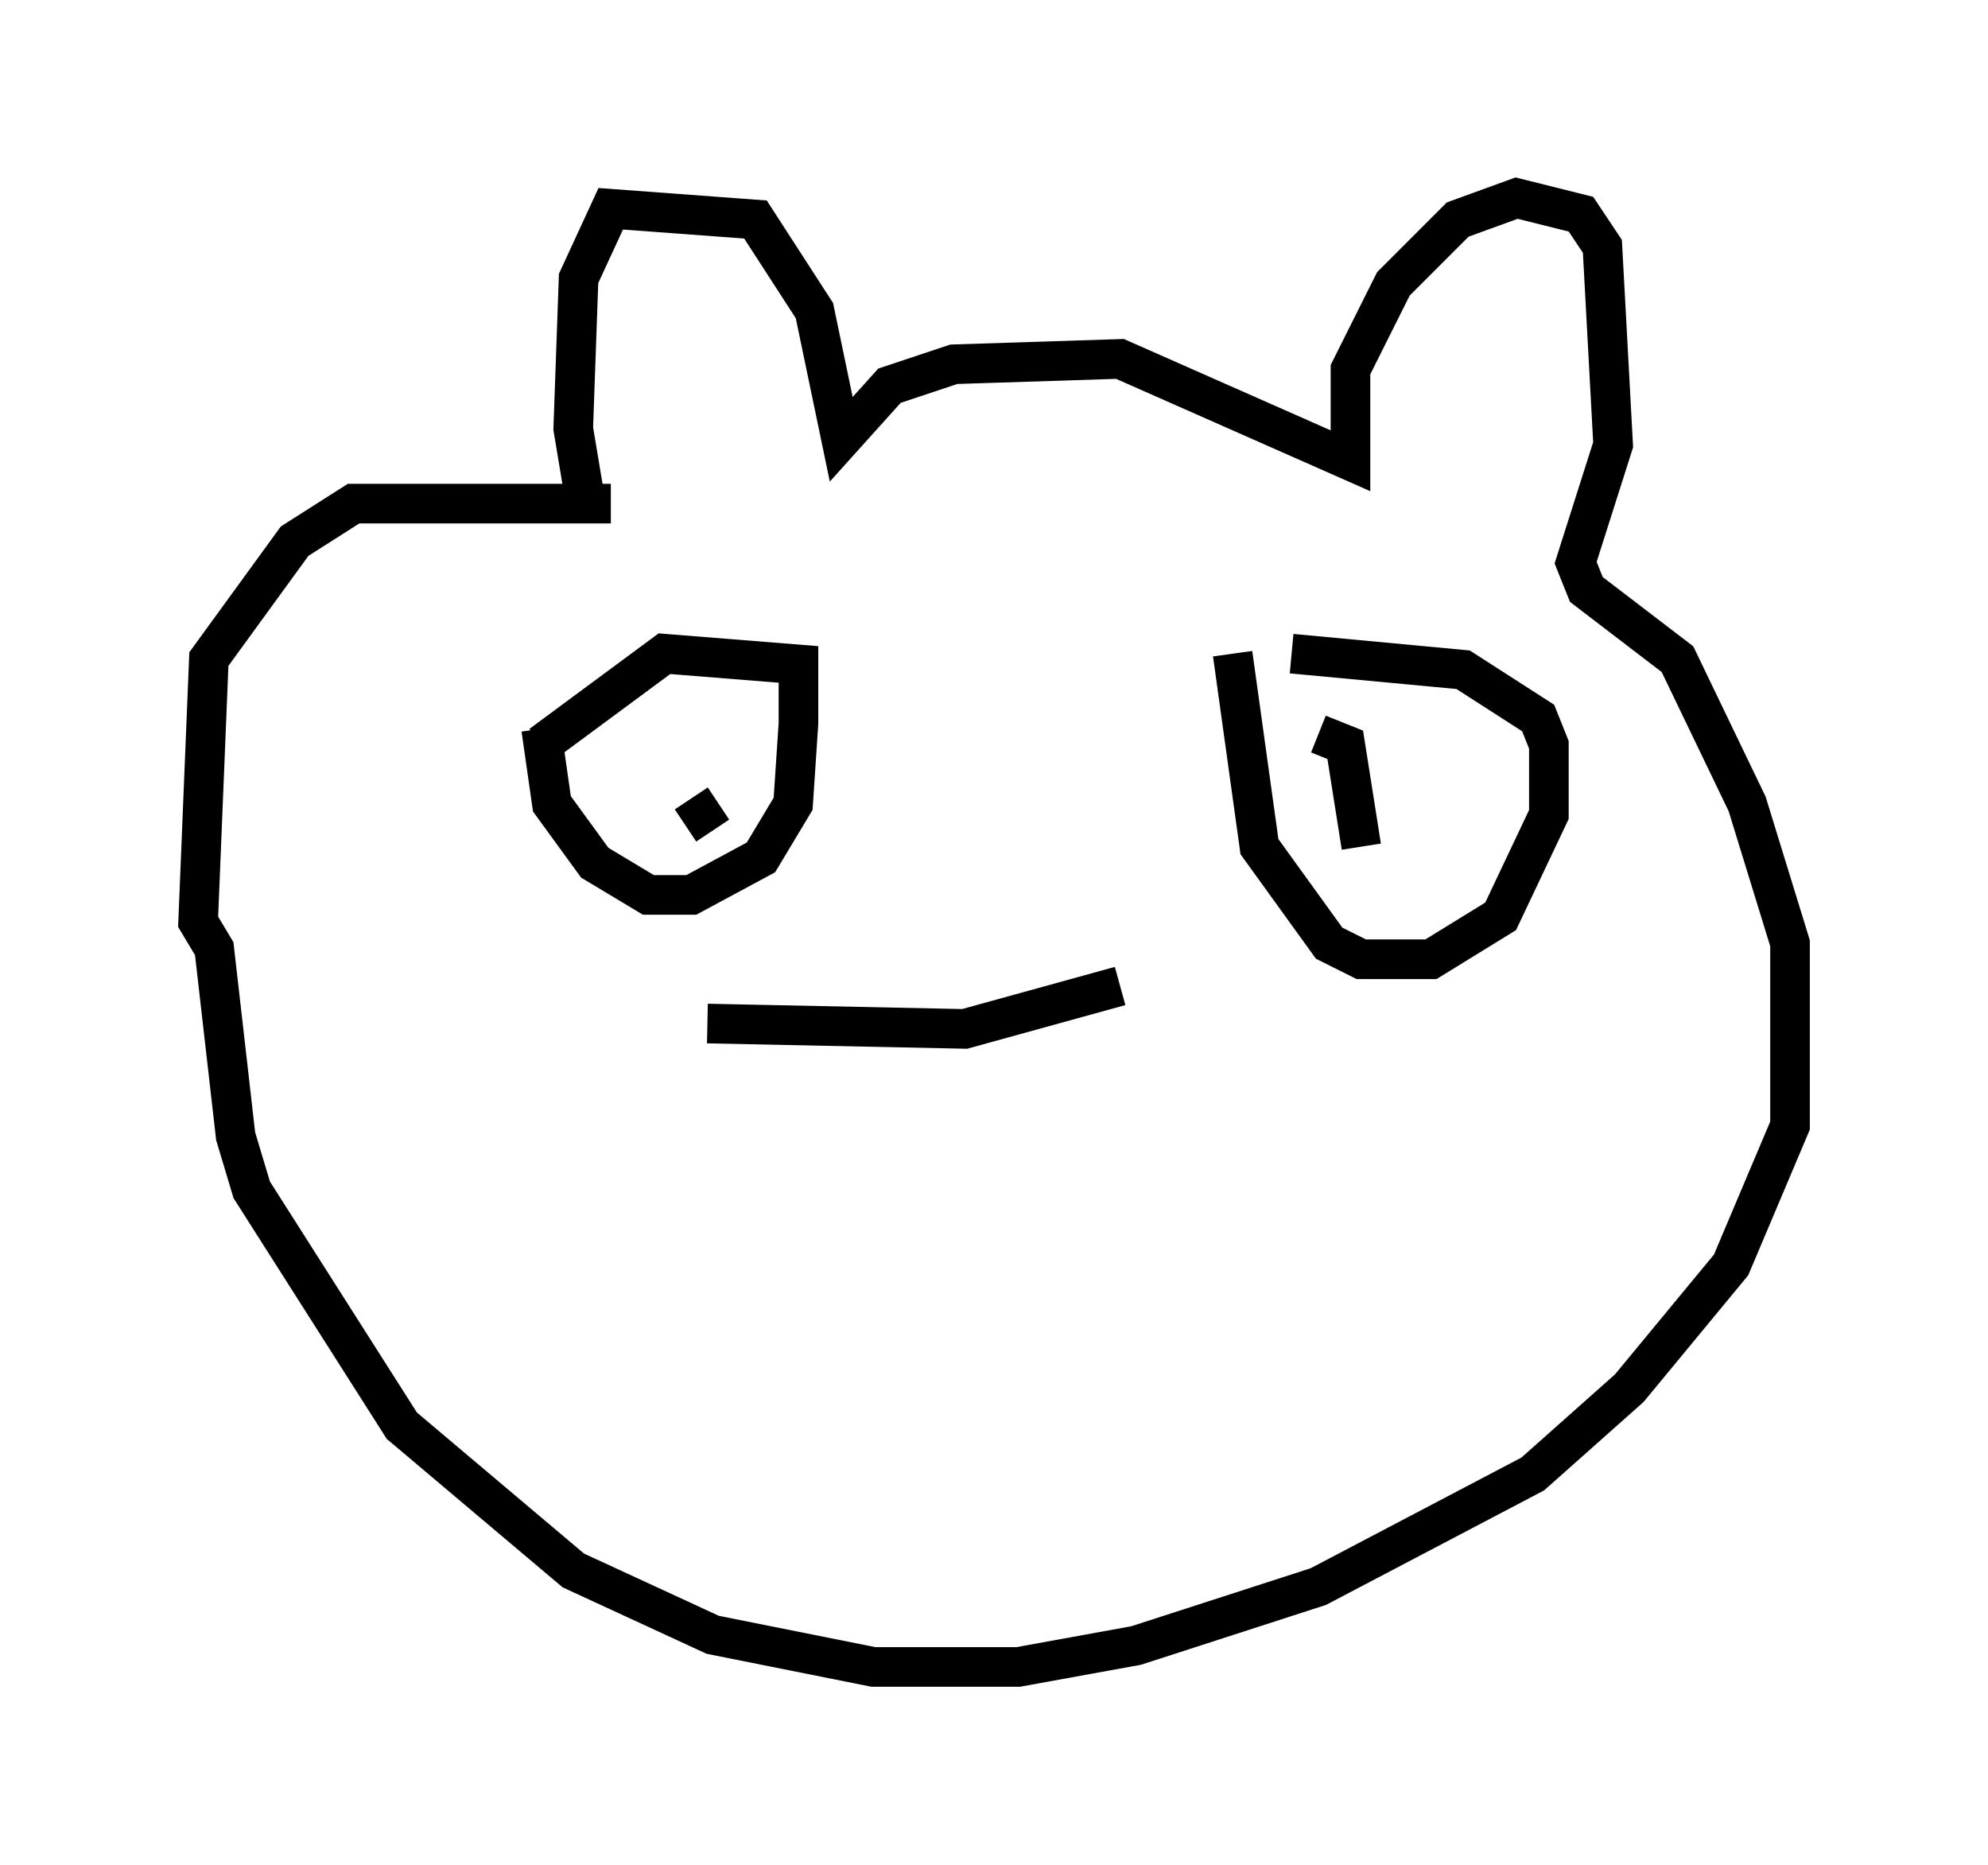 <?xml version="1.0" encoding="utf-8" ?>
<svg baseProfile="full" height="47.077" version="1.1" width="50.189" xmlns="http://www.w3.org/2000/svg" xmlns:ev="http://www.w3.org/2001/xml-events" xmlns:xlink="http://www.w3.org/1999/xlink"><defs /><rect fill="white" height="47.077" width="50.189" x="0" y="0" /><path d="M16.096, 12.307 m-1.353, 0.135 l-0.271, -1.624 0.135, -3.789 l0.812, -1.759 3.654, 0.271 l1.488, 2.3 0.677, 3.248 l1.218, -1.353 1.624, -0.541 l4.195, -0.135 5.819, 2.571 l0.0, -2.3 1.083, -2.165 l1.624, -1.624 1.488, -0.541 l1.624, 0.406 0.541, 0.812 l0.271, 5.007 -0.947, 2.977 l0.271, 0.677 2.3, 1.759 l1.759, 3.654 1.083, 3.518 l0.0, 4.601 -1.488, 3.518 l-2.571, 3.112 -2.436, 2.165 l-5.413, 2.842 -4.601, 1.488 l-2.977, 0.541 -3.654, 0.0 l-4.059, -0.812 -3.518, -1.624 l-4.33, -3.654 -3.789, -5.954 l-0.406, -1.353 -0.541, -4.736 l-0.406, -0.677 0.271, -6.631 l2.165, -2.977 1.488, -0.947 l6.495, 0.0 m-1.759, 5.683 l0.271, 1.894 1.083, 1.488 l1.353, 0.812 1.083, 0.0 l1.759, -0.947 0.812, -1.353 l0.135, -2.03 0.0, -1.488 l-3.383, -0.271 -3.112, 2.3 m3.789, 1.353 l0.541, 0.812 m13.126, -4.465 l0.677, 4.871 1.759, 2.436 l0.812, 0.406 1.759, 0.0 l1.759, -1.083 1.218, -2.571 l0.0, -1.759 -0.271, -0.677 l-1.894, -1.218 -4.33, -0.406 m0.677, 2.03 l0.677, 0.271 0.406, 2.571 m-16.509, 4.465 l6.495, 0.135 3.924, -1.083 " fill="none" stroke="black" stroke-width="1" /></svg>